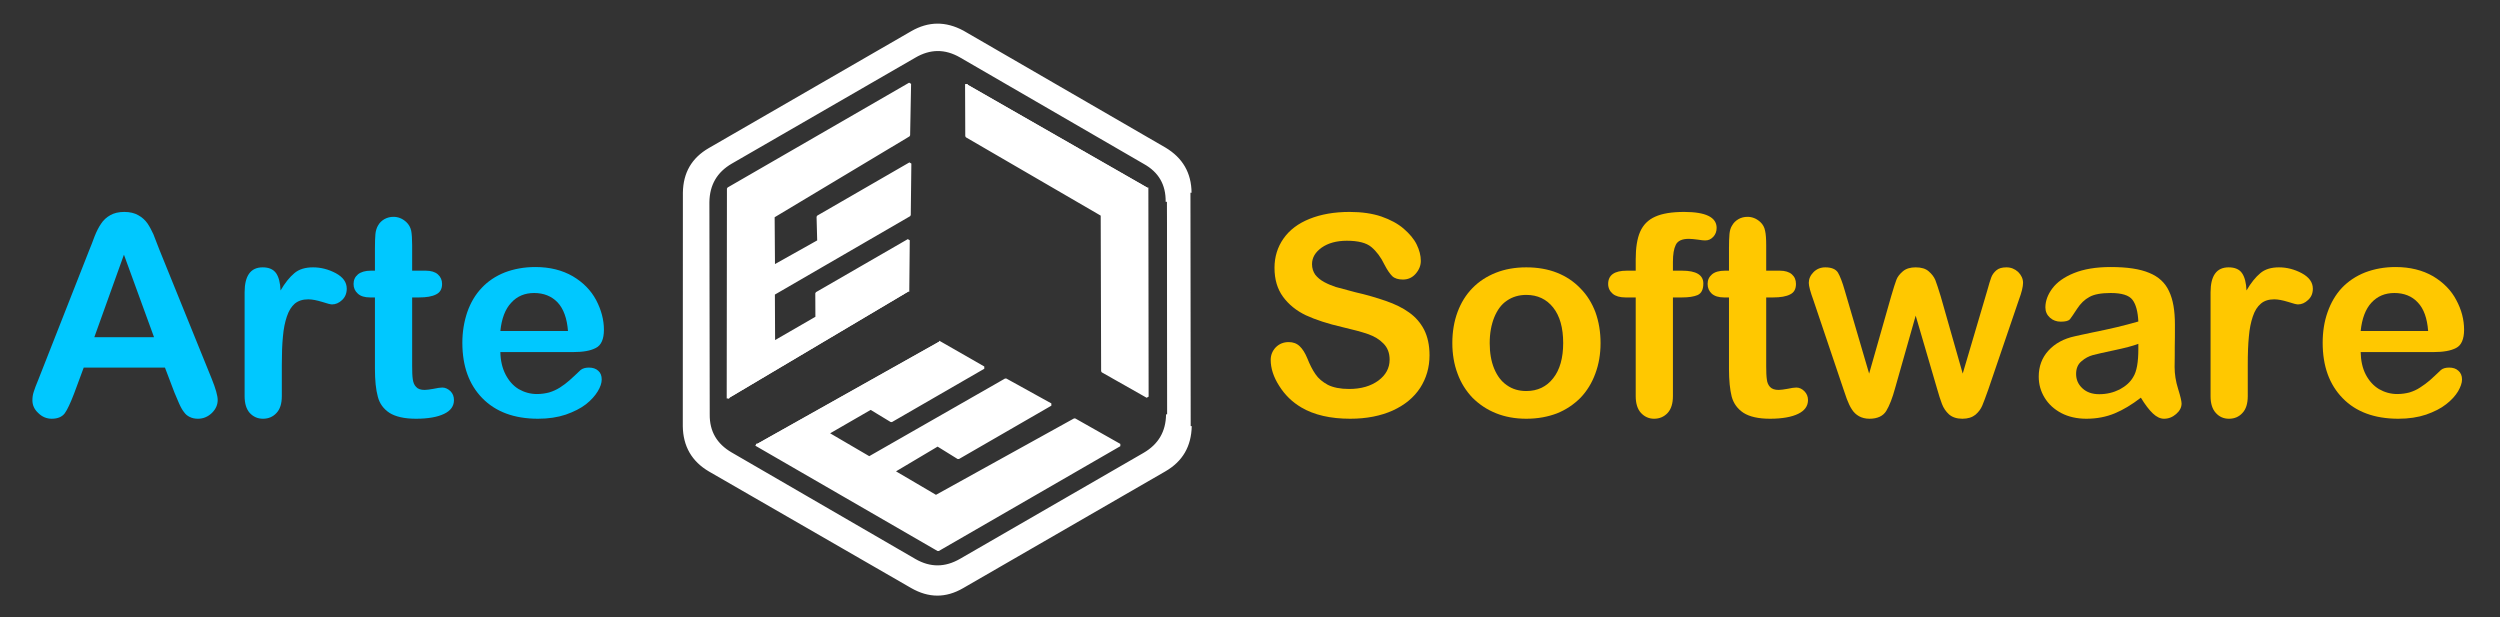 <?xml version="1.0" encoding="utf-8"?>
<svg viewBox="262.8 50.6 1911.8 472.1" xmlns="http://www.w3.org/2000/svg" xmlns:bx="https://boxy-svg.com">
  <rect x="262.8" y="50.6" width="1911.8" height="472.1" fill="#333333" stroke="none"/>
  <g transform="matrix(1.211, 0, 0, 1.211, -248.405, 36.583)" style="">
    <path d="M 532.3 259.5 L 526.3 243.7 L 475 243.7 L 469 259.9 C 466.6 266.2 464.6 270.4 463 272.6 C 461.3 274.8 458.6 276 454.8 276 C 451.6 276 448.7 274.8 446.3 272.4 C 443.8 270.1 442.6 267.4 442.6 264.4 C 442.6 262.7 442.8 260.9 443.4 259.1 C 444 257.2 444.9 254.7 446.3 251.4 L 478.5 169.5 C 479.5 167.1 480.6 164.3 481.8 161 C 483.1 157.7 484.5 154.9 486 152.8 C 487.4 150.6 489.4 148.8 491.7 147.5 C 494.1 146.1 497.1 145.4 500.6 145.4 C 504.1 145.4 507.1 146.1 509.5 147.5 C 511.9 148.8 513.8 150.6 515.3 152.7 C 516.7 154.8 517.9 157.1 519 159.5 C 520 162 521.2 165.2 522.8 169.3 L 555.8 250.7 C 558.3 256.9 559.6 261.4 559.6 264.2 C 559.6 267.2 558.4 269.9 556 272.3 C 553.5 274.7 550.6 276 547.1 276 C 545.1 276 543.4 275.6 542 274.9 C 540.5 274.2 539.3 273.2 538.4 271.9 C 537.4 270.7 536.3 268.8 535.2 266.3 C 534.1 263.7 533.1 261.5 532.3 259.5 Z M 481.7 224.5 L 519.4 224.5 L 500.4 172.4 Z" style="white-space: pre; fill: rgb(0, 200, 255);"/>
    <path d="M 745 202.7 C 748.7 198.6 753.6 196.6 759.4 196.6 C 765.5 196.6 770.5 198.6 774.3 202.6 C 778 206.6 780.2 212.6 780.8 220.6 L 738.1 220.6 C 738.9 212.7 741.2 206.7 745 202.7 Z M 798.4 231.3 C 801.8 229.6 803.5 225.7 803.5 219.8 C 803.5 213.5 801.8 207.2 798.6 201.1 C 795.3 194.9 790.4 189.9 783.8 186 C 777.2 182.2 769.4 180.2 760.2 180.2 C 753.1 180.2 746.7 181.4 740.9 183.6 C 735.1 185.9 730.2 189.2 726.3 193.4 C 722.3 197.6 719.3 202.7 717.2 208.7 C 715.2 214.6 714.1 221.1 714.1 228 C 714.1 242.8 718.3 254.4 726.7 263 C 735.1 271.6 746.8 276 761.9 276 C 768.5 276 774.3 275.1 779.4 273.4 C 784.5 271.6 788.7 269.5 792.1 266.9 C 795.4 264.3 797.9 261.5 799.6 258.7 C 801.3 255.9 802.1 253.4 802.1 251.2 C 802.1 248.8 801.4 247 799.9 245.7 C 798.4 244.3 796.4 243.7 794 243.7 C 791.8 243.7 790.1 244.2 788.8 245.2 C 785.9 248 783.5 250.2 781.7 251.8 C 779.9 253.4 777.9 254.9 775.7 256.3 C 773.5 257.7 771.2 258.7 768.9 259.4 C 766.6 260 764 260.4 761.2 260.4 C 757 260.4 753.2 259.3 749.7 257.3 C 746.2 255.2 743.5 252.1 741.4 248.1 C 739.3 244 738.2 239.3 738.1 233.9 L 784.1 233.9 C 790.3 233.9 795 233.1 798.4 231.3 Z" style="white-space: pre; fill: rgb(0, 200, 255);"/>
    <path d="M 656.3 182.5 L 658.9 182.5 L 658.9 168.3 C 658.9 164.6 659 161.6 659.2 159.4 C 659.4 157.3 660 155.4 660.9 153.9 C 661.8 152.3 663.1 151 664.8 150 C 666.6 149 668.5 148.5 670.6 148.5 C 673.6 148.5 676.3 149.6 678.7 151.8 C 680.3 153.3 681.3 155.1 681.8 157.3 C 682.2 159.4 682.4 162.5 682.4 166.5 L 682.4 182.5 L 691 182.5 C 694.3 182.5 696.9 183.3 698.6 184.8 C 700.4 186.4 701.3 188.4 701.3 190.9 C 701.3 194.1 700 196.3 697.5 197.5 C 695 198.8 691.4 199.4 686.8 199.4 L 682.4 199.4 L 682.4 242.6 C 682.4 246.3 682.5 249.1 682.8 251.1 C 683.1 253.1 683.7 254.7 684.9 255.9 C 686 257.2 687.8 257.8 690.3 257.8 C 691.7 257.8 693.6 257.5 695.9 257.1 C 698.3 256.6 700.1 256.3 701.4 256.3 C 703.3 256.3 705 257.1 706.6 258.6 C 708.1 260.1 708.8 262 708.8 264.2 C 708.8 268 706.8 270.9 702.6 272.9 C 698.5 274.9 692.6 276 684.8 276 C 677.5 276 671.9 274.7 668.1 272.3 C 664.3 269.8 661.8 266.4 660.7 262 C 659.5 257.6 658.9 251.8 658.9 244.5 L 658.9 199.4 L 655.8 199.4 C 652.4 199.4 649.8 198.6 648.1 197 C 646.3 195.4 645.4 193.4 645.4 190.9 C 645.4 188.4 646.3 186.4 648.2 184.8 C 650.1 183.3 652.8 182.5 656.3 182.5 Z" style="white-space: pre; fill: rgb(0, 200, 255);"/>
    <path d="M 600.1 242 L 600.1 261.7 C 600.1 266.4 599 270 596.7 272.4 C 594.5 274.8 591.6 276 588.2 276 C 584.8 276 582 274.7 579.8 272.3 C 577.7 269.9 576.6 266.4 576.6 261.7 L 576.6 196.2 C 576.6 185.7 580.4 180.4 588 180.4 C 591.9 180.4 594.7 181.6 596.5 184.1 C 598.2 186.6 599.1 190.2 599.3 195 C 602.1 190.2 605 186.6 608 184.1 C 610.9 181.6 614.9 180.4 619.8 180.4 C 624.7 180.4 629.5 181.6 634.2 184.1 C 638.8 186.6 641.1 189.8 641.1 193.9 C 641.1 196.8 640.1 199.2 638.2 201 C 636.2 202.9 634.1 203.8 631.8 203.8 C 630.9 203.8 628.8 203.3 625.5 202.2 C 622.2 201.2 619.3 200.6 616.8 200.6 C 613.3 200.6 610.5 201.5 608.3 203.3 C 606.2 205.1 604.5 207.8 603.3 211.4 C 602.1 214.9 601.2 219.2 600.8 224.1 C 600.3 229 600.1 235 600.1 242 Z" style="white-space: pre; fill: rgb(0, 200, 255);"/>
  </g>
  <g transform="matrix(1.211, 0, 0, 1.211, 187.495, 36.583)" style="">
    <path d="M 1559.7 202.7 C 1563.5 198.6 1568.3 196.6 1574.2 196.6 C 1580.3 196.6 1585.3 198.6 1589 202.6 C 1592.8 206.6 1594.9 212.6 1595.5 220.6 L 1552.9 220.6 C 1553.7 212.7 1556 206.7 1559.7 202.7 Z M 1613.2 231.3 C 1616.5 229.6 1618.2 225.7 1618.2 219.8 C 1618.2 213.5 1616.6 207.2 1613.3 201.1 C 1610.1 194.9 1605.1 189.9 1598.6 186 C 1592 182.2 1584.1 180.2 1574.9 180.2 C 1567.9 180.2 1561.5 181.4 1555.7 183.6 C 1549.9 185.9 1545 189.2 1541 193.4 C 1537.1 197.6 1534.1 202.7 1532 208.7 C 1529.9 214.6 1528.9 221.1 1528.9 228 C 1528.9 242.8 1533.1 254.4 1541.5 263 C 1549.8 271.6 1561.6 276 1576.7 276 C 1583.3 276 1589.1 275.1 1594.2 273.4 C 1599.3 271.6 1603.5 269.5 1606.8 266.9 C 1610.2 264.3 1612.7 261.5 1614.4 258.7 C 1616 255.9 1616.9 253.4 1616.9 251.2 C 1616.9 248.8 1616.1 247 1614.6 245.7 C 1613.1 244.3 1611.2 243.7 1608.8 243.7 C 1606.5 243.7 1604.8 244.2 1603.6 245.2 C 1600.7 248 1598.3 250.2 1596.5 251.8 C 1594.6 253.4 1592.6 254.9 1590.4 256.3 C 1588.3 257.7 1586 258.7 1583.7 259.4 C 1581.4 260 1578.8 260.4 1576 260.4 C 1571.8 260.4 1568 259.3 1564.5 257.3 C 1561 255.2 1558.2 252.1 1556.1 248.1 C 1554 244 1553 239.3 1552.9 233.9 L 1598.9 233.9 C 1605 233.9 1609.8 233.1 1613.2 231.3 Z" style="white-space: pre; fill: rgb(255, 200, 0);"/>
    <path d="M 1481.6 242 L 1481.6 261.7 C 1481.6 266.4 1480.5 270 1478.2 272.4 C 1476 274.8 1473.2 276 1469.7 276 C 1466.3 276 1463.5 274.7 1461.4 272.3 C 1459.2 269.9 1458.1 266.4 1458.1 261.7 L 1458.1 196.2 C 1458.1 185.7 1461.9 180.4 1469.5 180.4 C 1473.4 180.4 1476.3 181.6 1478 184.1 C 1479.7 186.6 1480.6 190.2 1480.8 195 C 1483.6 190.2 1486.5 186.6 1489.5 184.1 C 1492.4 181.6 1496.4 180.4 1501.3 180.4 C 1506.2 180.4 1511 181.6 1515.7 184.1 C 1520.3 186.6 1522.7 189.8 1522.7 193.9 C 1522.7 196.8 1521.7 199.2 1519.7 201 C 1517.7 202.9 1515.6 203.8 1513.3 203.8 C 1512.4 203.8 1510.3 203.3 1507 202.2 C 1503.7 201.2 1500.8 200.6 1498.3 200.6 C 1494.8 200.6 1492 201.5 1489.9 203.3 C 1487.7 205.1 1486 207.8 1484.8 211.4 C 1483.6 214.9 1482.7 219.2 1482.3 224.1 C 1481.8 229 1481.6 235 1481.6 242 Z" style="white-space: pre; fill: rgb(255, 200, 0);"/>
    <path d="M 1412.5 232 C 1412.5 240.2 1411.5 246.1 1409.3 249.6 C 1407.5 252.8 1404.6 255.4 1400.7 257.5 C 1396.7 259.5 1392.5 260.5 1387.8 260.5 C 1383.4 260.5 1379.9 259.3 1377.2 256.8 C 1374.5 254.3 1373.2 251.3 1373.2 247.7 C 1373.2 244.3 1374.3 241.6 1376.6 239.7 C 1378.9 237.7 1381.3 236.5 1383.8 235.8 C 1386.4 235.1 1390.9 234.1 1397.5 232.7 C 1404.1 231.3 1409.1 230 1412.5 228.7 Z M 1421.6 272.6 C 1423.9 274.8 1426.3 276 1428.7 276 C 1431.6 276 1434.1 275 1436.4 273 C 1438.7 271 1439.8 268.8 1439.8 266.4 C 1439.8 265 1439.1 261.9 1437.6 257.1 C 1436.1 252.4 1435.4 247.7 1435.4 243.3 C 1435.5 238.6 1435.5 234.3 1435.5 230.5 C 1435.6 226.7 1435.6 222 1435.6 216.5 C 1435.6 207.7 1434.4 200.7 1431.9 195.5 C 1429.5 190.2 1425.3 186.3 1419.4 183.9 C 1413.5 181.4 1405.4 180.2 1395 180.2 C 1385.8 180.2 1378.1 181.5 1371.9 184 C 1365.7 186.5 1361.1 189.8 1358.2 193.7 C 1355.3 197.6 1353.8 201.6 1353.8 205.7 C 1353.8 208.3 1354.8 210.5 1356.7 212.2 C 1358.6 213.9 1360.9 214.7 1363.5 214.7 C 1366.5 214.7 1368.4 214.2 1369.3 213.2 C 1370.1 212.1 1371.7 209.9 1373.8 206.6 C 1376 203.2 1378.6 200.7 1381.6 199.1 C 1384.6 197.4 1389.1 196.6 1395 196.6 C 1402 196.6 1406.6 198 1408.8 200.9 C 1411 203.8 1412.2 208.4 1412.5 214.6 C 1407.6 216 1403 217.2 1398.8 218.2 C 1394.6 219.2 1389.5 220.3 1383.6 221.5 C 1377.7 222.8 1374 223.5 1372.5 223.9 C 1365.4 225.4 1359.8 228.5 1355.7 233 C 1351.6 237.5 1349.6 243 1349.6 249.4 C 1349.6 254.2 1350.8 258.6 1353.3 262.7 C 1355.8 266.8 1359.3 270 1363.8 272.4 C 1368.4 274.8 1373.7 276 1379.7 276 C 1386.3 276 1392.3 274.8 1397.6 272.6 C 1402.9 270.4 1408.4 267.1 1414.1 262.7 C 1416.7 267 1419.2 270.3 1421.6 272.6 Z" style="white-space: pre; fill: rgb(255, 200, 0);"/>
    <path d="M 1227.1 195 L 1242.5 247.5 L 1256.4 198.7 C 1257.9 193.6 1259 190.1 1259.7 188.3 C 1260.4 186.4 1261.8 184.6 1263.8 182.9 C 1265.8 181.2 1268.5 180.4 1271.9 180.4 C 1275.4 180.4 1278.2 181.2 1280.1 182.9 C 1282.1 184.6 1283.5 186.5 1284.3 188.4 C 1285.1 190.4 1286.2 193.9 1287.7 198.7 L 1301.6 247.5 L 1317.1 195 C 1318.1 191.2 1319 188.5 1319.6 186.8 C 1320.2 185.1 1321.3 183.6 1322.8 182.3 C 1324.3 181 1326.4 180.4 1329.2 180.4 C 1332.1 180.4 1334.5 181.4 1336.6 183.3 C 1338.6 185.3 1339.7 187.6 1339.7 190.2 C 1339.7 192.6 1338.8 196.3 1337 201.1 L 1317.8 257.4 C 1316.1 262.2 1314.8 265.7 1313.9 267.8 C 1313 269.9 1311.6 271.8 1309.6 273.5 C 1307.6 275.1 1304.9 276 1301.4 276 C 1297.9 276 1295.1 275.1 1293 273.3 C 1291 271.5 1289.5 269.3 1288.5 266.7 C 1287.5 264.2 1286.5 260.8 1285.3 256.7 L 1271.9 210.9 L 1258.9 256.7 C 1257.2 263 1255.3 267.8 1253.3 271.1 C 1251.3 274.3 1247.8 276 1242.7 276 C 1240.1 276 1237.9 275.4 1236.1 274.4 C 1234.3 273.4 1232.8 272 1231.6 270.1 C 1230.4 268.3 1229.4 266.1 1228.4 263.5 C 1227.5 261 1226.8 258.9 1226.3 257.4 L 1207.3 201.1 C 1205.4 195.9 1204.4 192.2 1204.4 190.2 C 1204.4 187.7 1205.4 185.4 1207.4 183.4 C 1209.4 181.4 1211.9 180.4 1214.8 180.4 C 1218.7 180.4 1221.4 181.5 1222.8 183.7 C 1224.1 185.9 1225.6 189.7 1227.1 195 Z" style="white-space: pre; fill: rgb(255, 200, 0);"/>
    <path d="M 1151.4 182.5 L 1154 182.5 L 1154 168.3 C 1154 164.6 1154.1 161.6 1154.3 159.4 C 1154.5 157.3 1155 155.4 1156 153.9 C 1156.9 152.3 1158.2 151 1159.9 150 C 1161.6 149 1163.6 148.5 1165.7 148.5 C 1168.7 148.5 1171.4 149.6 1173.8 151.8 C 1175.4 153.3 1176.4 155.1 1176.8 157.3 C 1177.3 159.4 1177.5 162.5 1177.5 166.5 L 1177.5 182.5 L 1186.1 182.5 C 1189.4 182.5 1192 183.3 1193.7 184.8 C 1195.5 186.4 1196.3 188.4 1196.3 190.9 C 1196.3 194.1 1195.1 196.3 1192.6 197.5 C 1190.1 198.8 1186.5 199.4 1181.9 199.4 L 1177.5 199.4 L 1177.5 242.6 C 1177.5 246.3 1177.6 249.1 1177.9 251.1 C 1178.1 253.1 1178.8 254.7 1179.9 255.9 C 1181.1 257.2 1182.9 257.8 1185.4 257.8 C 1186.8 257.8 1188.6 257.5 1191 257.1 C 1193.3 256.6 1195.2 256.3 1196.5 256.3 C 1198.4 256.3 1200.1 257.1 1201.6 258.6 C 1203.1 260.1 1203.9 262 1203.9 264.2 C 1203.9 268 1201.8 270.9 1197.7 272.9 C 1193.6 274.9 1187.6 276 1179.9 276 C 1172.5 276 1167 274.7 1163.2 272.3 C 1159.4 269.8 1156.9 266.4 1155.7 262 C 1154.6 257.6 1154 251.8 1154 244.5 L 1154 199.4 L 1150.9 199.4 C 1147.5 199.4 1144.9 198.6 1143.1 197 C 1141.4 195.4 1140.5 193.4 1140.5 190.9 C 1140.5 188.4 1141.4 186.4 1143.3 184.8 C 1145.1 183.3 1147.8 182.5 1151.4 182.5 Z" style="white-space: pre; fill: rgb(255, 200, 0);"/>
    <path d="M 1089.5 182.5 L 1095.1 182.5 L 1095.1 175.4 C 1095.1 168.1 1096 162.2 1097.9 157.9 C 1099.8 153.6 1102.9 150.4 1107.4 148.4 C 1111.8 146.4 1117.9 145.4 1125.7 145.4 C 1139.4 145.4 1146.2 148.8 1146.2 155.5 C 1146.2 157.7 1145.5 159.6 1144.1 161.1 C 1142.6 162.7 1141 163.4 1139 163.4 C 1138.1 163.4 1136.5 163.3 1134.3 162.9 C 1132 162.6 1130.1 162.4 1128.6 162.4 C 1124.3 162.4 1121.6 163.7 1120.4 166.2 C 1119.2 168.6 1118.6 172.2 1118.6 176.9 L 1118.6 182.5 L 1124.4 182.5 C 1133.3 182.5 1137.8 185.2 1137.8 190.6 C 1137.8 194.4 1136.6 196.8 1134.2 197.9 C 1131.8 198.9 1128.6 199.4 1124.4 199.4 L 1118.6 199.4 L 1118.6 261.7 C 1118.6 266.3 1117.5 269.9 1115.3 272.3 C 1113.1 274.7 1110.2 276 1106.7 276 C 1103.4 276 1100.6 274.7 1098.4 272.3 C 1096.2 269.9 1095.1 266.3 1095.1 261.7 L 1095.1 199.4 L 1088.6 199.4 C 1085.1 199.4 1082.4 198.6 1080.6 197.1 C 1078.7 195.5 1077.7 193.4 1077.7 190.9 C 1077.7 185.3 1081.6 182.5 1089.5 182.5 Z" style="white-space: pre; fill: rgb(255, 200, 0);"/>
    <path d="M 1043 250.4 C 1038.8 255.8 1033.1 258.5 1026 258.5 C 1021.3 258.5 1017.2 257.3 1013.7 254.8 C 1010.2 252.4 1007.6 248.9 1005.7 244.3 C 1003.8 239.7 1002.9 234.3 1002.9 228.2 C 1002.9 222 1003.9 216.6 1005.8 211.9 C 1007.7 207.3 1010.3 203.7 1013.8 201.4 C 1017.3 199 1021.4 197.8 1026 197.8 C 1033.1 197.8 1038.8 200.5 1043 205.8 C 1047.2 211.1 1049.3 218.6 1049.3 228.2 C 1049.3 237.6 1047.2 245.1 1043 250.4 Z M 1069.7 208.8 C 1067.5 203 1064.4 197.9 1060.2 193.7 C 1056.1 189.4 1051.2 186.1 1045.4 183.8 C 1039.6 181.5 1033.1 180.4 1026 180.4 C 1019 180.4 1012.6 181.5 1006.8 183.8 C 1001 186.1 996.1 189.3 992 193.5 C 987.9 197.7 984.8 202.7 982.6 208.6 C 980.4 214.5 979.3 221.1 979.3 228.2 C 979.3 235.2 980.4 241.7 982.6 247.5 C 984.7 253.3 987.9 258.4 992 262.7 C 996.2 266.9 1001.1 270.2 1006.8 272.5 C 1012.5 274.8 1018.9 276 1026 276 C 1033.2 276 1039.6 274.8 1045.4 272.6 C 1051.1 270.3 1056 267 1060.2 262.8 C 1064.3 258.5 1067.4 253.5 1069.6 247.5 C 1071.8 241.6 1072.9 235.2 1072.9 228.2 C 1072.9 221.1 1071.8 214.7 1069.7 208.8 Z" style="white-space: pre; fill: rgb(255, 200, 0);"/>
    <path d="M 964.9 235.9 C 964.9 243.6 962.9 250.4 959 256.5 C 955 262.6 949.3 267.3 941.7 270.8 C 934.1 274.2 925.2 276 914.8 276 C 902.3 276 892 273.6 884 268.9 C 878.2 265.5 873.6 261 870 255.3 C 866.4 249.7 864.6 244.2 864.6 238.8 C 864.6 235.8 865.7 233.1 867.8 230.9 C 870 228.7 872.7 227.6 876 227.6 C 878.7 227.6 881 228.4 882.9 230.2 C 884.7 231.9 886.3 234.4 887.7 237.8 C 889.3 241.8 891 245.2 892.9 247.9 C 894.7 250.6 897.4 252.8 900.7 254.6 C 904.1 256.3 908.6 257.2 914.1 257.2 C 921.7 257.2 927.8 255.4 932.6 251.9 C 937.3 248.4 939.7 244 939.7 238.7 C 939.7 234.5 938.4 231.1 935.8 228.5 C 933.3 225.9 930 223.9 925.9 222.5 C 921.9 221.1 916.5 219.7 909.7 218.1 C 900.6 216 893 213.5 886.9 210.7 C 880.8 207.8 876 203.9 872.4 199 C 868.8 194.1 867 188 867 180.7 C 867 173.8 868.9 167.6 872.7 162.2 C 876.5 156.8 881.9 152.7 889.1 149.8 C 896.3 146.9 904.7 145.4 914.4 145.4 C 922.2 145.4 928.9 146.4 934.5 148.3 C 940.2 150.3 944.9 152.8 948.6 156 C 952.3 159.2 955.1 162.5 956.8 166 C 958.5 169.5 959.4 172.9 959.4 176.3 C 959.4 179.3 958.3 182 956.1 184.5 C 954 186.9 951.3 188.1 948.1 188.1 C 945.2 188.1 942.9 187.4 941.4 186 C 939.9 184.5 938.2 182.1 936.5 178.8 C 934.2 174 931.4 170.3 928.2 167.6 C 925 164.9 919.8 163.6 912.7 163.6 C 906.1 163.6 900.8 165.1 896.7 168 C 892.7 170.9 890.7 174.3 890.7 178.4 C 890.7 180.9 891.4 183.1 892.7 185 C 894.1 186.8 896 188.4 898.4 189.7 C 900.8 191 903.3 192 905.7 192.8 C 908.2 193.5 912.3 194.6 918 196.1 C 925.1 197.7 931.5 199.6 937.3 201.6 C 943.1 203.6 948 206 952 208.9 C 956.1 211.8 959.2 215.4 961.5 219.8 C 963.7 224.2 964.9 229.6 964.9 235.9 Z" style="white-space: pre; fill: rgb(255, 200, 0);"/>
  </g>
  <path d="M 956.2 57.4 Q 977.2 45.3 998.2 57.4 L 1166.3 154.5 Q 1187.3 166.6 1187.3 190.9 L 1187.3 384.9 Q 1187.3 409.2 1166.3 421.3 L 998.2 518.4 Q 977.2 530.5 956.2 518.4 L 788.1 421.3 Q 767.1 409.2 767.1 384.9 L 767.1 190.9 Q 767.1 166.6 788.1 154.5 Z" style="fill: none;" bx:shape="n-gon 977.2 287.9 242.6 242.6 6 0.1 1@04631ce4"/>
  <path d="M 960.2 499.6 C 973.1 506.9 986 506.9 999.1 499.6 L 1153.8 410.5 C 1166.5 402.6 1172.9 391.5 1172.9 376.5 L 1172.9 197.9 C 1172.9 183 1166.5 172.1 1153.8 164.5 L 999.1 75.1 C 986 67.8 973.1 67.8 960.2 75.1 L 805.6 164.5 C 792.6 172.1 786.2 183 786.2 197.9 L 786.2 376.5 C 786.2 391.5 792.6 402.6 805.6 410.5 M 822.2 399.7 C 810.7 392.9 804.8 382.8 804.8 369.1 L 804.8 207.2 C 804.8 193.6 810.5 183.5 822.2 176.7 L 963.1 95.7 C 974.6 89.1 986.1 88.9 997.6 95.7 L 1138.4 176.7 C 1149.9 183.6 1155.8 193.6 1155.8 207.2 L 1155.8 369.1 C 1155.9 382.8 1150.1 392.9 1138.4 399.7 L 997.6 480.7 C 986.1 487.6 974.6 487.6 963.1 480.7 M 1117.8 392.9 L 1083.2 373.1 L 979.3 432.7 L 875.6 373.2 L 841.6 393.2 L 980.2 473 M 959.5 115.7 L 820.1 196.1 L 820.1 356.4 L 854.2 336.3 L 856.4 215.1 L 889.2 196.5 L 889.7 235.8 L 873.3 244.6 L 873.3 326.2 L 907 305.9 L 907.5 185.7 L 939.6 167.4 L 939.6 205.5 L 923.4 214.4 L 923.4 295.9 L 957.6 276 M 1002.6 274.8 L 1036.5 294.8 L 1036.5 213.7 L 1020.4 204.5 L 1020.4 166.6 L 1052.6 185 L 1052.8 305.1 L 1086.7 325.2 L 1086.7 243.8 L 1070.3 234.9 L 1070.8 195.6 L 1103.9 214.4 L 1105.9 335.2 L 1139.6 355.5 L 1139.6 195.2 L 1000.7 114.8" style="stroke-miterlimit: 1; fill: rgb(255, 255, 255); stroke: rgb(255, 255, 255); stroke-width: 2px;" transform="matrix(-0.5, -0.866, 0.866, -0.5, 1220.461, 1279.343)"/>
  <path d="M 960.2 499.6 C 973.1 506.9 986 506.9 999.1 499.6 L 1153.8 410.5 C 1166.5 402.6 1172.9 391.5 1172.9 376.5 L 1172.9 197.9 C 1172.9 183 1166.5 172.1 1153.8 164.5 L 999.1 75.1 C 986 67.8 973.1 67.8 960.2 75.1 L 805.6 164.5 C 792.6 172.1 786.2 183 786.2 197.9 L 786.2 376.5 C 786.2 391.5 792.6 402.6 805.6 410.5 M 822.2 399.7 C 810.7 392.9 804.8 382.8 804.8 369.1 L 804.8 207.2 C 804.8 193.6 810.5 183.5 822.2 176.7 L 963.1 95.7 C 974.6 89.1 986.1 88.9 997.6 95.7 L 1138.4 176.7 C 1149.9 183.6 1155.8 193.6 1155.8 207.2 L 1155.8 369.1 C 1155.9 382.8 1150.1 392.9 1138.4 399.7 L 997.6 480.7 C 986.1 487.6 974.6 487.6 963.1 480.7 M 1117.8 392.9 L 1083.2 373.1 L 979.3 432.7 L 875.6 373.2 L 841.6 393.2 L 980.2 473 M 959.5 115.7 L 820.1 196.1 L 820.1 356.4 L 854.2 336.3 L 856.4 215.1 L 889.2 196.5 L 889.7 235.8 L 873.3 244.6 L 873.3 326.2 L 907 305.9 L 907.5 185.7 L 939.6 167.4 L 939.6 205.5 L 923.4 214.4 L 923.4 295.9 L 957.6 276 M 1002.6 274.8 L 1036.5 294.8 L 1036.5 213.7 L 1020.4 204.5 L 1020.4 166.6 L 1052.6 185 L 1052.8 305.1 L 1086.7 325.2 L 1086.7 243.8 L 1070.3 234.9 L 1070.8 195.6 L 1103.9 214.4 L 1105.9 335.2 L 1139.6 355.5 L 1139.6 195.2 L 1000.7 114.8" style="stroke-miterlimit: 1; fill: rgb(255, 255, 255);" transform="matrix(-0.5, -0.866, 0.866, -0.5, 1220.461, 1279.343)"/>
</svg>